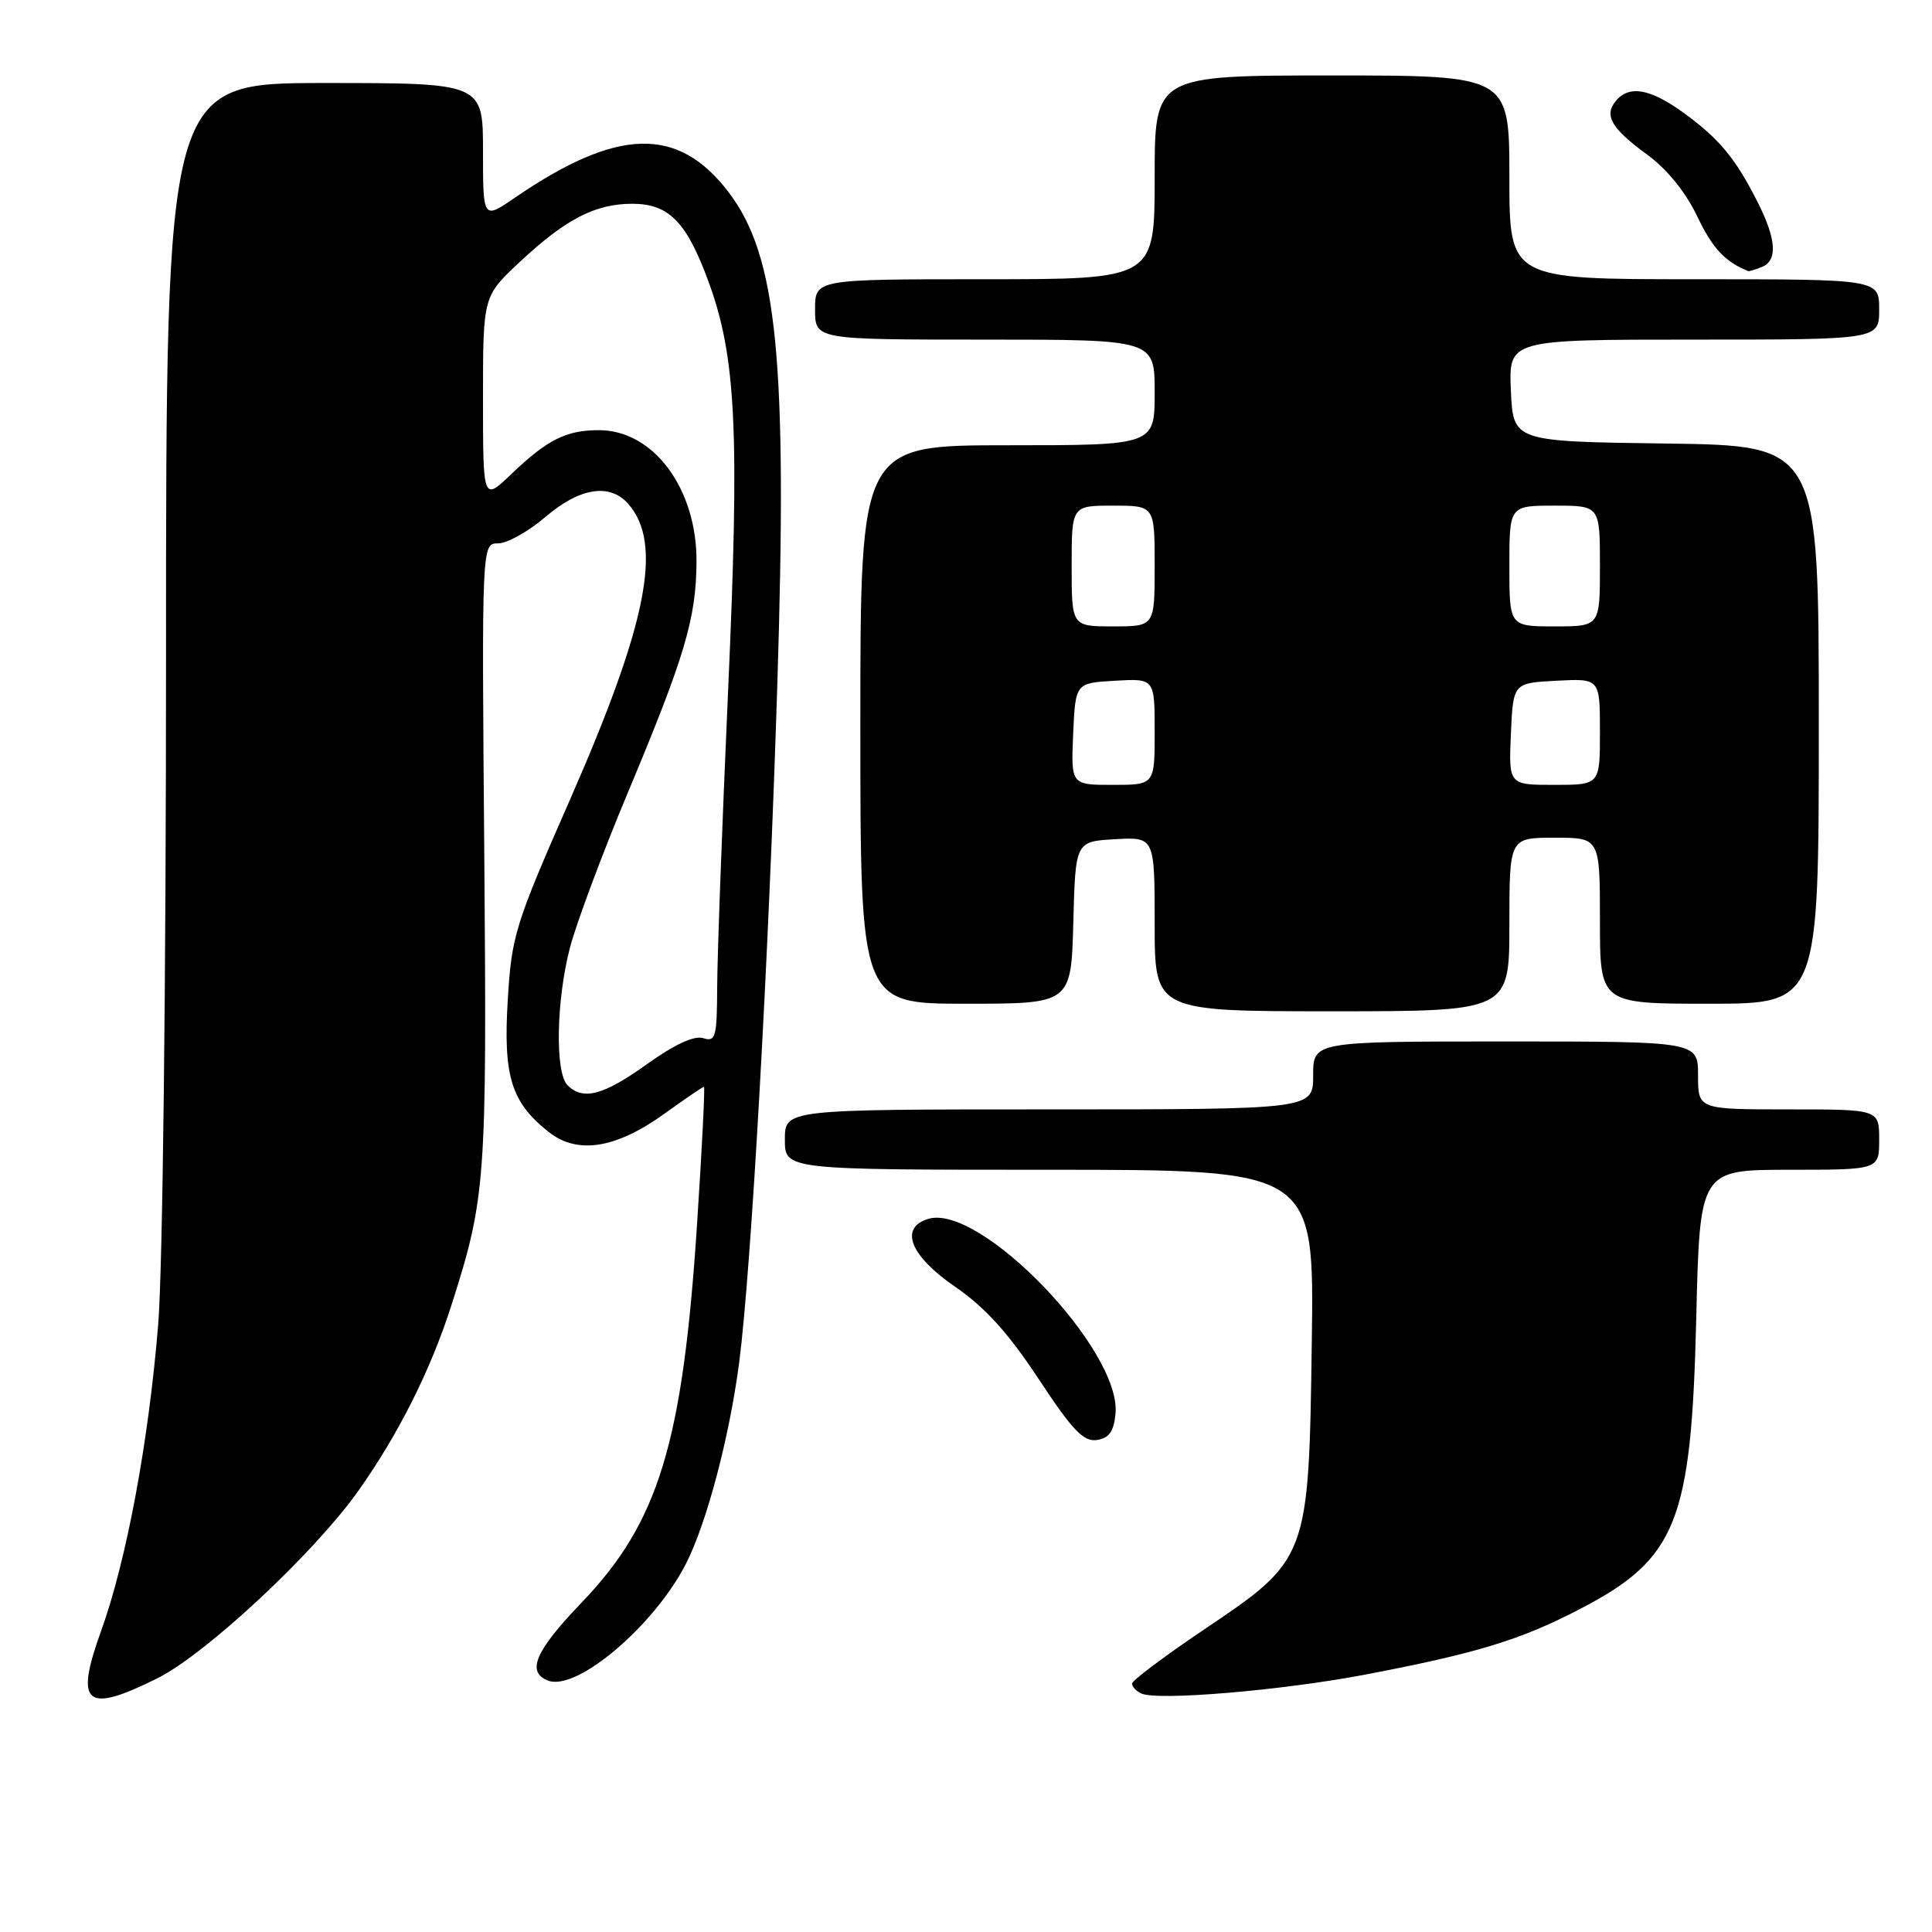 <?xml version="1.0" encoding="UTF-8" standalone="no"?>
<!DOCTYPE svg PUBLIC "-//W3C//DTD SVG 1.1//EN" "http://www.w3.org/Graphics/SVG/1.1/DTD/svg11.dtd" >
<svg xmlns="http://www.w3.org/2000/svg" xmlns:xlink="http://www.w3.org/1999/xlink" version="1.1" viewBox="0 0 256 256">
 <g >
 <path fill="currentColor"
d=" M 20.86 222.38 C 27.28 219.18 41.62 205.80 47.47 197.56 C 52.79 190.06 57.08 181.51 59.80 173.00 C 64.37 158.68 64.52 156.65 64.17 113.25 C 63.83 72.00 63.83 72.00 66.01 72.00 C 67.20 72.00 70.02 70.42 72.27 68.50 C 76.80 64.62 80.79 63.98 83.23 66.75 C 87.88 72.02 85.81 82.53 75.51 106.00 C 68.23 122.57 67.79 123.98 67.28 132.54 C 66.67 142.63 67.74 146.08 72.73 150.01 C 76.52 153.00 81.60 152.20 88.00 147.60 C 90.75 145.62 93.13 144.00 93.28 144.00 C 93.43 144.00 93.02 152.21 92.36 162.25 C 90.46 191.29 87.27 201.73 77.03 212.39 C 70.90 218.78 69.71 221.57 72.63 222.69 C 76.42 224.14 86.71 215.41 90.91 207.17 C 93.64 201.82 96.67 190.35 97.95 180.50 C 99.54 168.22 101.86 127.04 102.99 91.00 C 104.36 47.62 103.01 33.95 96.53 25.45 C 89.84 16.68 81.82 16.89 68.25 26.18 C 64.00 29.10 64.00 29.10 64.00 20.05 C 64.00 11.00 64.00 11.00 43.00 11.00 C 22.00 11.00 22.00 11.00 22.00 86.85 C 22.00 130.46 21.56 168.15 20.96 175.51 C 19.70 191.00 16.77 206.76 13.40 216.10 C 9.86 225.89 11.33 227.13 20.86 222.38 Z  M 180.97 221.88 C 195.72 219.06 201.48 217.30 209.32 213.22 C 222.18 206.54 224.11 201.73 224.76 174.75 C 225.23 155.00 225.23 155.00 237.12 155.00 C 249.00 155.00 249.00 155.00 249.00 151.00 C 249.00 147.00 249.00 147.00 237.00 147.00 C 225.00 147.00 225.00 147.00 225.00 142.50 C 225.00 138.00 225.00 138.00 199.50 138.00 C 174.00 138.00 174.00 138.00 174.00 142.50 C 174.00 147.00 174.00 147.00 139.00 147.00 C 104.00 147.00 104.00 147.00 104.00 151.00 C 104.00 155.00 104.00 155.00 139.07 155.00 C 174.14 155.00 174.14 155.00 173.82 177.75 C 173.42 206.56 173.40 206.59 159.53 215.93 C 154.29 219.46 150.00 222.68 150.00 223.09 C 150.00 223.50 150.56 224.09 151.25 224.40 C 153.41 225.39 170.00 223.98 180.97 221.88 Z  M 147.81 187.34 C 148.63 178.90 129.79 159.34 122.95 161.52 C 119.14 162.73 120.60 166.40 126.53 170.48 C 130.53 173.23 133.60 176.62 137.61 182.70 C 142.08 189.49 143.57 191.06 145.32 190.81 C 146.95 190.58 147.58 189.70 147.81 187.34 Z  M 200.00 122.50 C 200.00 111.00 200.00 111.00 206.00 111.00 C 212.00 111.00 212.00 111.00 212.00 122.00 C 212.00 133.00 212.00 133.00 226.50 133.00 C 241.00 133.00 241.00 133.00 241.00 96.02 C 241.00 59.04 241.00 59.04 220.75 58.77 C 200.50 58.50 200.50 58.50 200.20 51.75 C 199.91 45.00 199.91 45.00 224.45 45.00 C 249.00 45.00 249.00 45.00 249.00 41.00 C 249.00 37.00 249.00 37.00 224.50 37.00 C 200.00 37.00 200.00 37.00 200.00 23.50 C 200.00 10.00 200.00 10.00 176.50 10.00 C 153.00 10.00 153.00 10.00 153.00 23.50 C 153.00 37.00 153.00 37.00 130.50 37.00 C 108.00 37.00 108.00 37.00 108.00 41.00 C 108.00 45.00 108.00 45.00 130.50 45.00 C 153.00 45.00 153.00 45.00 153.00 52.00 C 153.00 59.00 153.00 59.00 133.50 59.00 C 114.00 59.00 114.00 59.00 114.00 96.00 C 114.00 133.00 114.00 133.00 127.97 133.00 C 141.93 133.00 141.93 133.00 142.22 122.25 C 142.50 111.50 142.50 111.50 147.75 111.20 C 153.00 110.90 153.00 110.90 153.00 122.45 C 153.00 134.00 153.00 134.00 176.50 134.00 C 200.00 134.00 200.00 134.00 200.00 122.50 Z  M 233.42 35.39 C 235.58 34.56 235.40 31.71 232.86 26.71 C 229.93 20.93 227.78 18.35 223.06 14.93 C 218.64 11.73 215.87 11.25 214.11 13.37 C 212.50 15.30 213.52 17.04 218.30 20.52 C 220.89 22.41 223.37 25.47 224.91 28.70 C 226.93 32.93 228.58 34.69 231.67 35.93 C 231.76 35.97 232.55 35.73 233.42 35.39 Z  M 75.20 143.80 C 73.53 142.13 73.70 132.57 75.52 125.57 C 76.36 122.36 79.78 113.19 83.12 105.20 C 90.74 87.01 92.23 82.02 92.29 74.50 C 92.37 64.79 86.62 57.00 79.36 57.00 C 75.02 57.00 72.53 58.25 67.75 62.82 C 64.00 66.41 64.00 66.41 64.00 52.84 C 64.00 39.27 64.00 39.27 68.84 34.74 C 74.95 29.03 78.87 27.00 83.78 27.00 C 88.62 27.00 90.98 29.40 93.86 37.26 C 97.55 47.30 98.02 57.05 96.47 91.68 C 95.69 109.18 95.04 126.79 95.03 130.82 C 95.00 137.44 94.83 138.08 93.18 137.56 C 92.00 137.18 89.38 138.39 85.75 140.99 C 79.96 145.14 77.26 145.86 75.20 143.80 Z  M 142.20 97.25 C 142.50 90.50 142.50 90.50 147.75 90.20 C 153.00 89.90 153.00 89.90 153.00 96.95 C 153.00 104.00 153.00 104.00 147.45 104.00 C 141.91 104.00 141.91 104.00 142.20 97.25 Z  M 200.20 97.25 C 200.50 90.50 200.50 90.50 206.25 90.20 C 212.00 89.90 212.00 89.90 212.00 96.95 C 212.00 104.00 212.00 104.00 205.95 104.00 C 199.91 104.00 199.91 104.00 200.20 97.25 Z  M 142.00 75.00 C 142.00 67.00 142.00 67.00 147.50 67.00 C 153.00 67.00 153.00 67.00 153.00 75.00 C 153.00 83.00 153.00 83.00 147.50 83.00 C 142.00 83.00 142.00 83.00 142.00 75.00 Z  M 200.00 75.00 C 200.00 67.00 200.00 67.00 206.00 67.00 C 212.00 67.00 212.00 67.00 212.00 75.00 C 212.00 83.00 212.00 83.00 206.00 83.00 C 200.00 83.00 200.00 83.00 200.00 75.00 Z "/>
</g>
</svg>